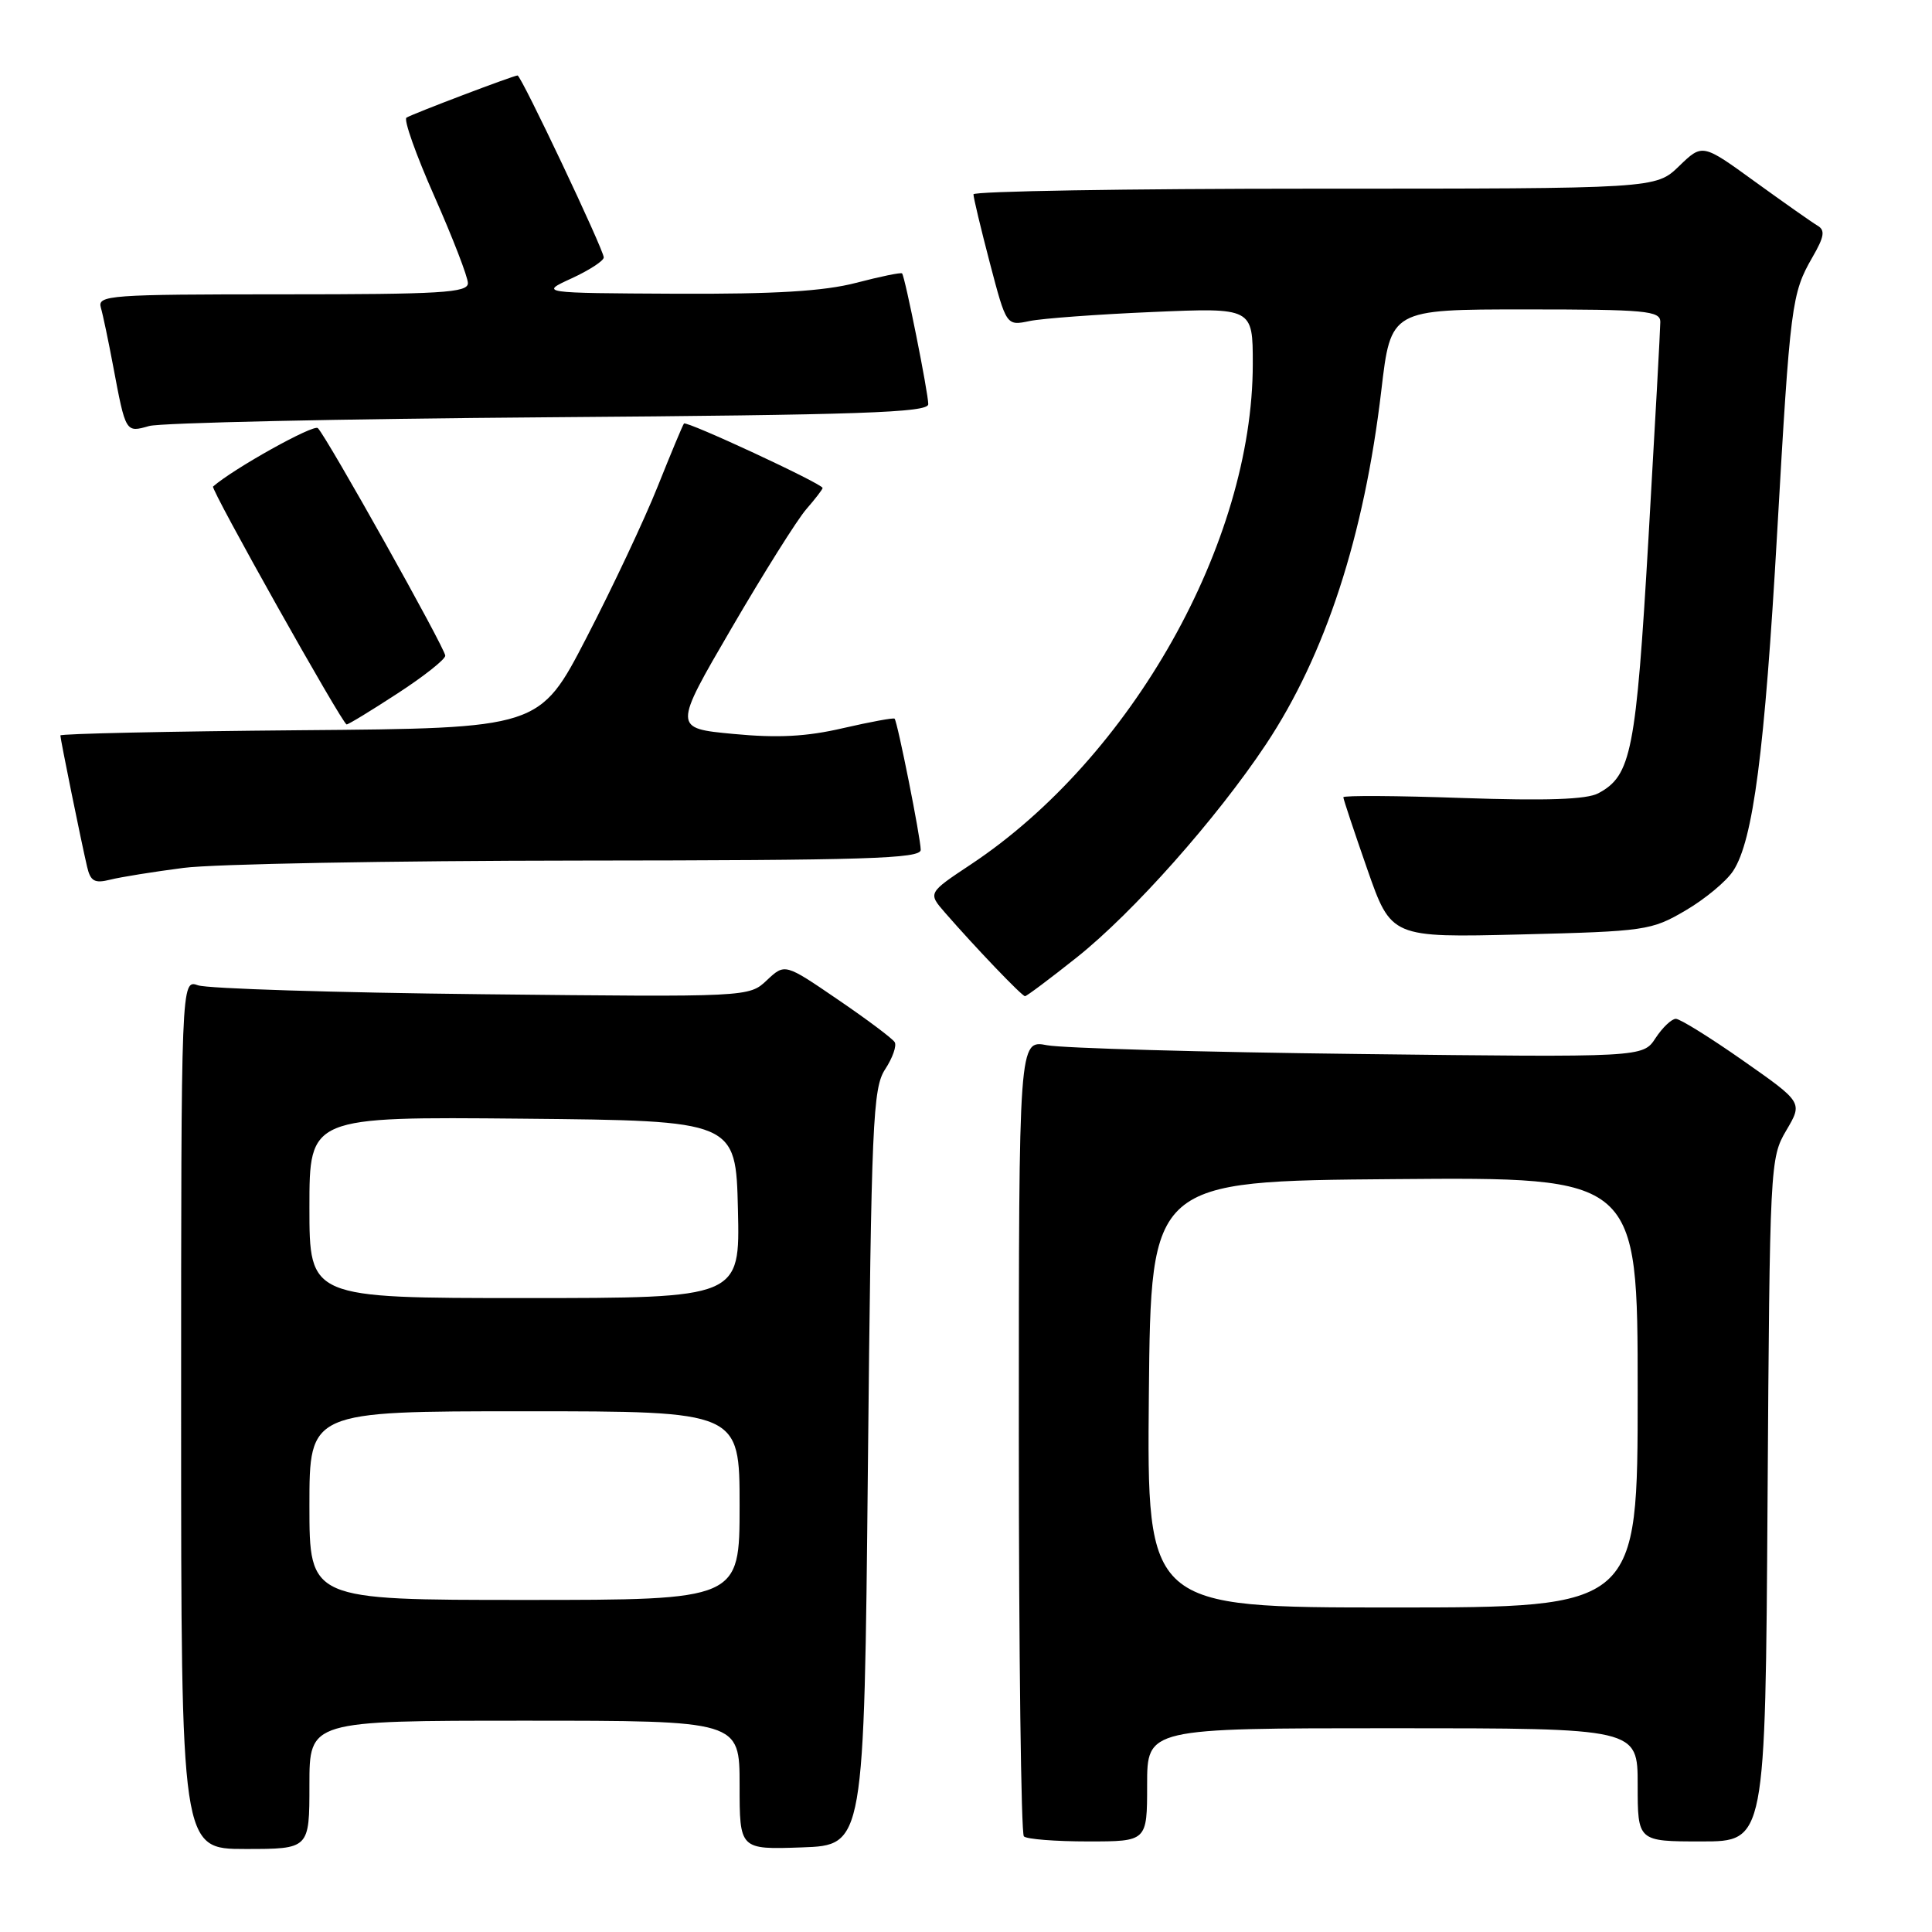 <?xml version="1.0" encoding="UTF-8" standalone="no"?>
<!DOCTYPE svg PUBLIC "-//W3C//DTD SVG 1.1//EN" "http://www.w3.org/Graphics/SVG/1.1/DTD/svg11.dtd" >
<svg xmlns="http://www.w3.org/2000/svg" xmlns:xlink="http://www.w3.org/1999/xlink" version="1.1" viewBox="0 0 256 256">
 <g >
 <path fill="currentColor"
d=" M 41.00 236.50 C 41.00 228.00 41.00 228.00 69.50 228.00 C 98.00 228.00 98.00 228.00 98.00 236.54 C 98.00 245.08 98.00 245.08 106.25 244.79 C 114.50 244.50 114.50 244.50 115.00 194.45 C 115.46 148.54 115.65 144.18 117.29 141.68 C 118.28 140.17 118.84 138.56 118.55 138.09 C 118.26 137.61 114.87 135.07 111.01 132.44 C 104.00 127.65 104.00 127.65 101.62 129.88 C 99.25 132.12 99.25 132.12 63.87 131.74 C 44.42 131.53 27.49 131.00 26.25 130.56 C 24.00 129.77 24.00 129.77 24.00 187.38 C 24.00 245.00 24.00 245.00 32.50 245.00 C 41.00 245.00 41.00 245.00 41.00 236.50 Z  M 152.00 236.50 C 152.00 229.00 152.00 229.00 184.50 229.00 C 217.00 229.00 217.00 229.00 217.00 236.50 C 217.00 244.00 217.00 244.00 225.46 244.00 C 233.92 244.00 233.92 244.00 234.21 198.75 C 234.50 154.24 234.54 153.44 236.69 149.79 C 238.88 146.08 238.88 146.08 230.97 140.54 C 226.62 137.49 222.61 135.00 222.06 135.00 C 221.50 135.00 220.29 136.15 219.37 137.55 C 217.70 140.11 217.70 140.11 180.10 139.66 C 159.42 139.42 140.81 138.89 138.75 138.50 C 135.00 137.78 135.00 137.78 135.00 190.22 C 135.00 219.07 135.30 242.97 135.67 243.33 C 136.03 243.70 139.86 244.00 144.17 244.00 C 152.00 244.00 152.00 244.00 152.00 236.50 Z  M 142.68 126.86 C 150.17 120.90 161.19 108.48 167.74 98.64 C 175.63 86.77 180.76 71.03 183.03 51.75 C 184.29 41.00 184.29 41.00 202.15 41.00 C 218.07 41.00 220.00 41.18 220.00 42.65 C 220.00 43.56 219.29 56.47 218.43 71.34 C 216.78 99.63 216.16 102.77 211.79 105.11 C 210.25 105.94 204.92 106.12 193.80 105.74 C 185.11 105.43 178.00 105.39 178.00 105.64 C 178.00 105.89 179.43 110.18 181.17 115.17 C 184.34 124.24 184.34 124.24 201.49 123.82 C 218.03 123.41 218.82 123.29 223.33 120.65 C 225.91 119.14 228.76 116.78 229.66 115.39 C 232.30 111.36 233.83 99.60 235.48 70.63 C 237.21 40.30 237.39 38.89 240.16 34.08 C 241.74 31.35 241.87 30.50 240.82 29.89 C 240.09 29.46 236.37 26.84 232.54 24.07 C 225.58 19.02 225.58 19.02 222.49 22.01 C 219.40 25.00 219.40 25.00 174.20 25.00 C 149.34 25.00 128.99 25.34 128.99 25.75 C 128.98 26.16 129.96 30.25 131.16 34.84 C 133.35 43.18 133.35 43.18 136.42 42.54 C 138.12 42.19 145.46 41.65 152.75 41.34 C 166.00 40.77 166.00 40.77 166.00 48.22 C 166.00 71.87 149.93 100.40 128.66 114.53 C 122.95 118.32 122.95 118.32 125.20 120.91 C 129.25 125.56 135.41 132.00 135.82 132.00 C 136.04 132.00 139.12 129.69 142.68 126.86 Z  M 24.32 115.00 C 28.27 114.48 51.86 114.05 76.75 114.03 C 114.75 114.00 122.00 113.78 122.00 112.61 C 122.00 111.08 118.93 95.67 118.54 95.23 C 118.40 95.08 115.34 95.65 111.72 96.48 C 106.88 97.61 103.05 97.81 97.18 97.25 C 89.20 96.50 89.20 96.50 96.93 83.24 C 101.18 75.95 105.63 68.86 106.83 67.48 C 108.02 66.11 109.00 64.84 109.00 64.66 C 109.00 64.11 90.94 55.72 90.63 56.12 C 90.46 56.33 88.89 60.10 87.13 64.50 C 85.37 68.90 81.13 77.90 77.71 84.50 C 71.50 96.50 71.50 96.50 39.75 96.76 C 22.29 96.91 8.00 97.22 8.00 97.45 C 8.00 97.94 10.74 111.43 11.54 114.85 C 11.99 116.78 12.53 117.08 14.61 116.56 C 16.00 116.21 20.37 115.51 24.32 115.00 Z  M 52.68 91.88 C 56.16 89.62 59.00 87.37 59.00 86.88 C 59.00 85.93 43.36 58.00 42.12 56.73 C 41.57 56.17 30.96 62.08 28.23 64.47 C 27.87 64.78 45.39 95.99 45.93 95.99 C 46.17 96.00 49.20 94.15 52.68 91.88 Z  M 72.75 55.29 C 114.08 54.98 123.00 54.67 123.00 53.56 C 123.00 52.06 119.92 36.66 119.53 36.23 C 119.40 36.07 116.65 36.64 113.43 37.48 C 109.16 38.59 102.71 38.98 89.54 38.92 C 71.50 38.83 71.50 38.83 75.75 36.88 C 78.09 35.80 80.00 34.56 80.00 34.11 C 80.00 33.10 69.06 10.00 68.58 10.00 C 68.06 10.00 54.69 15.07 53.86 15.59 C 53.46 15.84 55.13 20.54 57.57 26.04 C 60.00 31.54 62.00 36.71 62.00 37.52 C 62.00 38.79 58.45 39.00 37.43 39.00 C 14.51 39.00 12.90 39.12 13.36 40.75 C 13.64 41.71 14.37 45.20 14.99 48.50 C 16.66 57.37 16.64 57.34 19.76 56.45 C 21.27 56.02 45.11 55.50 72.75 55.29 Z  M 41.00 199.50 C 41.00 187.00 41.00 187.00 69.50 187.00 C 98.00 187.00 98.00 187.00 98.00 199.50 C 98.00 212.00 98.00 212.00 69.50 212.00 C 41.00 212.00 41.00 212.00 41.00 199.50 Z  M 41.00 159.98 C 41.00 147.97 41.00 147.97 69.25 148.23 C 97.50 148.50 97.50 148.50 97.78 160.25 C 98.06 172.00 98.06 172.00 69.53 172.00 C 41.00 172.00 41.00 172.00 41.00 159.98 Z  M 152.23 184.75 C 152.50 156.50 152.50 156.50 184.75 156.24 C 217.00 155.97 217.00 155.97 217.00 184.49 C 217.00 213.00 217.00 213.00 184.48 213.00 C 151.97 213.00 151.97 213.00 152.23 184.75 Z "/>
</g>
</svg>